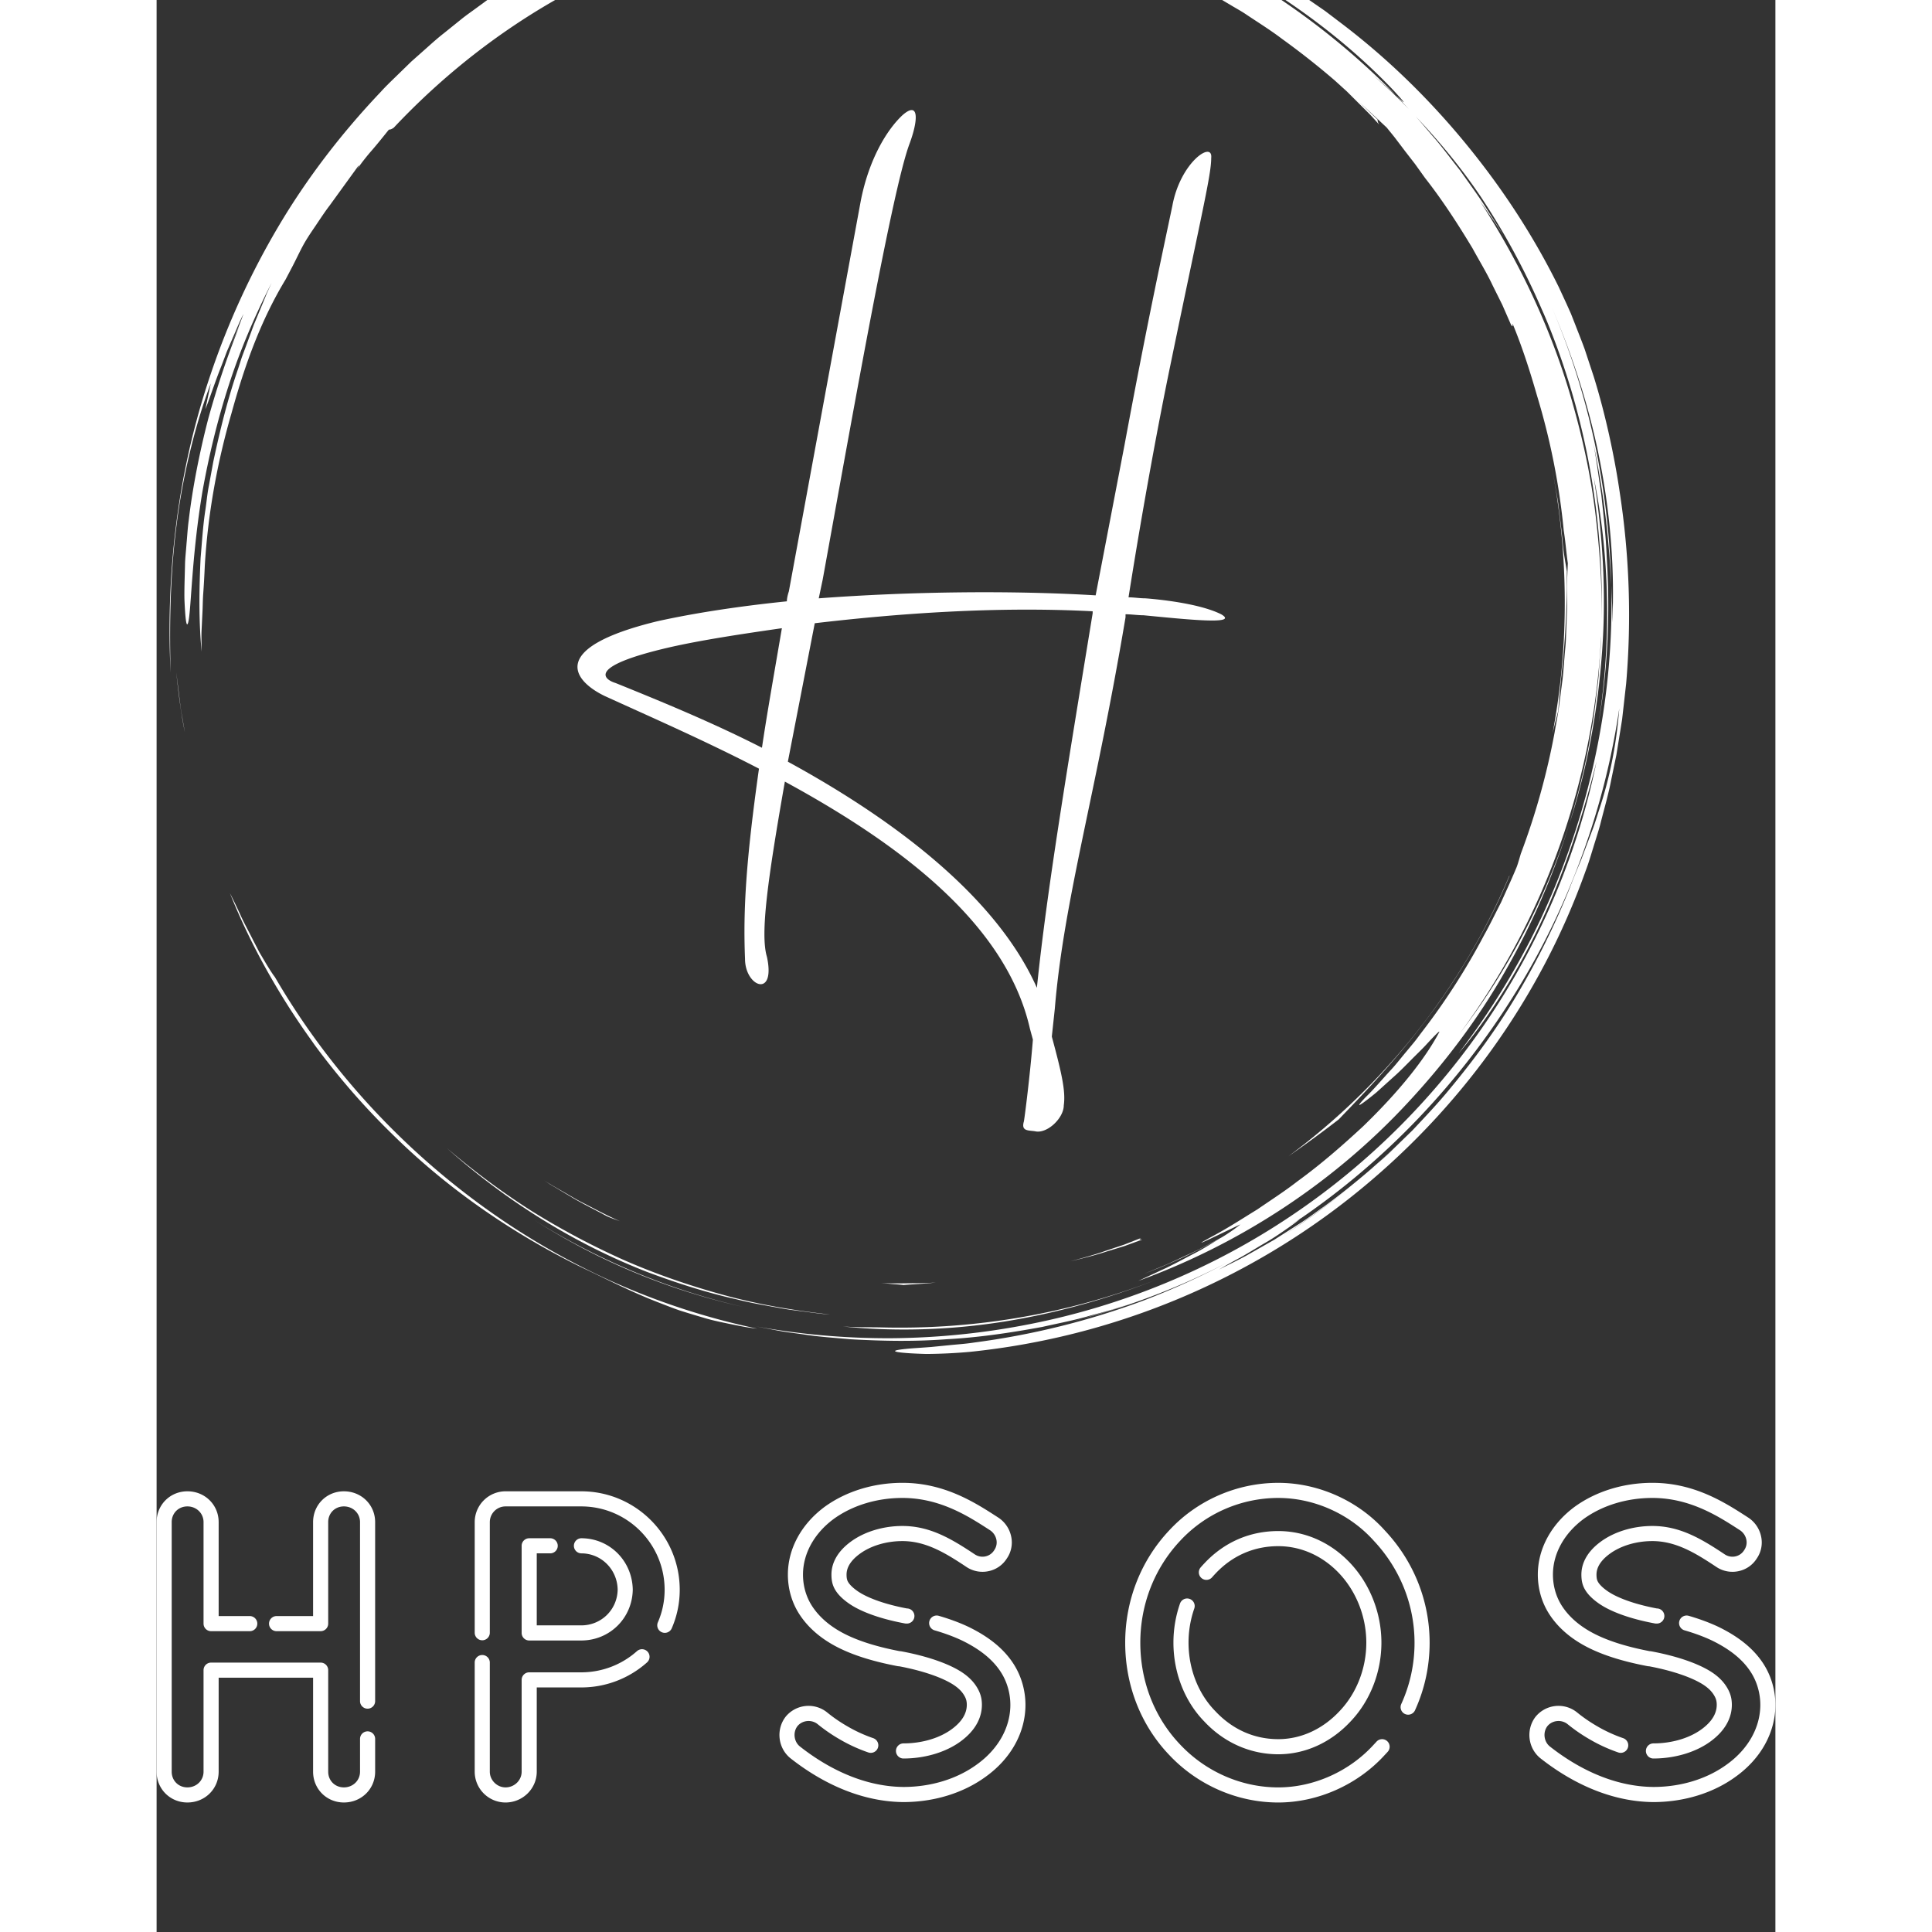 <svg
className="css-8aabad"
viewBox="0 0 250 298.367"
width="1em"
height="1em"
>
<rect x="0" y="0" width="250" height="298.367" fill="#333333" stroke="none"/>
<g fill="#fff">
  <path
    xmlns="http://www.w3.org/2000/svg"
    d="M23.706 160.425zm5.747 7.31a109.76 109.76 0 0 0 7.102 7.574c8.377 8.246 18.367 15.176 29.084 20.418 3.95 1.849 7.591 3.765 11.859 5.414 1.066.41 2.155.848 3.3 1.243 1.155.366 2.352.732 3.604 1.094 1.244.389 2.571.665 3.958.952 1.389.279 2.83.598 4.38.756a110.552 110.552 0 0 1-22.336-7.258 113.694 113.694 0 0 1-20.445-11.925c-12.78-9.362-23.712-21.383-31.697-35.125-.33-.41-.83-1.193-1.43-2.19l-.964-1.634-.973-1.879c-.647-1.304-1.392-2.627-1.963-3.909a86.368 86.368 0 0 0-1.607-3.33c2.482 6.181 5.346 11.588 8.553 16.729a113.258 113.258 0 0 0 4.688 6.903c-.232-.314-.475-.62-.706-.934a115.122 115.122 0 0 0 5.574 7.077l.019.024zm-5.595-7.103-.152-.206.152.206zm-20.24-52.145-.585-4.695c.31 2.866.67 6.068 1.328 9.274l-.396-2.277a29.033 29.033 0 0 1-.347-2.302zm102.358 96.367c8.06.816 16.512.572 24.791-.738 8.284-1.305 16.387-3.619 23.92-6.602-13.874 5.456-28.598 7.883-43.002 7.477-1.928-.03-3.828 0-5.71-.137z"
  />
  <path
    xmlns="http://www.w3.org/2000/svg"
    d="m58.253 188.366-.314-.2c.106.067.209.135.314.2zm-.314-.2zm-3.046-2.02zm15.054 8.662a101.582 101.582 0 0 0 20.747 7.047c-11.739-2.677-22.785-7.402-32.441-13.489 3.708 2.36 7.606 4.543 11.694 6.442zm146.52-85.046c.119-1.915.359-3.923.42-4.88.719-6.144.932-11.39.902-16.654-.133-.948-.515-2.726-.667-4.747-.185-2.026-.458-4.01-.688-5.966-.35-1.94-.652-3.86-1.035-5.744 2.757 14.076 2.711 28.207.175 41.539a115.072 115.072 0 0 1 .893-3.548z"
  />
  <path
    xmlns="http://www.w3.org/2000/svg"
    d="M3.075 81.152c1.028-8.36 3.215-16.51 5.295-21.94l-.842 3.975c.52-1.165 1.36-3.87 2.505-6.733l.826-2.184.912-2.117c.606-1.37 1.115-2.669 1.652-3.665-.367.934-.721 1.941-1.148 2.952-.418 1.014-.887 2.044-1.334 3.08l1.835-4.13a135.54 135.54 0 0 0-4.773 14.184C6.63 69.847 5.545 75.39 4.961 80.364c-.17 1.241-.23 2.453-.34 3.609-.08 1.156-.221 2.258-.232 3.3-.051 2.083-.122 3.907-.086 5.366.127 2.919.302 4.374.556 3.56.498-1.614.488-9.92 2.226-20.315.929-5.181 2.263-10.864 4.073-16.431 1.797-5.573 4.153-10.976 6.592-15.742l-.718 1.565-.66 1.613-1.352 3.26-1.241 3.369-.631 1.699c-.186.576-.373 1.155-.559 1.737-1.6 4.613-2.795 9.47-3.837 14.367l-.678 3.698c-.248 1.228-.353 2.479-.537 3.716-.386 2.473-.526 4.964-.74 7.426-.242 4.936-.29 9.812.157 14.475-.018-1.108-.037-2.092-.02-3.044l.138-2.853c.059-.98.048-2.02.14-3.211.085-1.191.162-2.534.23-4.122.474-8.007 1.905-15.934 4.13-23.605 2.12-7.704 4.62-14.488 8.346-20.634l.971-1.85c.657-1.24 1.203-2.464 1.897-3.712.792-1.37 1.549-2.394 2.162-3.333.631-.93 1.167-1.746 1.78-2.539l4.461-6.157c.091-.011-.026.224-.242.573a35.092 35.092 0 0 1 2.374-3.017c.914-1.06 1.803-2.185 2.555-3.113.177-.009.349-.013.755-.304C47.11 8.57 60.01-.51 74.545-6.235l3.232-1.26 3.271-1.089 1.627-.542 1.648-.46 3.284-.913c1.878-.452 3.78-.91 5.72-1.322l2.953-.516c.992-.171 1.99-.364 3.01-.458 2.028-.244 3.797-.758 4.75-.884 5.294-.301 10.578-.24 16.78.262.482.009 1.23.052 2.1.1.868.05 1.862.073 2.825.162 1.13.254 2.335.506 3.6.752 7.717 1.197 15.178 3.337 22.277 6.183l-.008-.033 2.719 1.083 2.775 1.282c1.903.828 3.768 1.889 5.694 2.887.967.493 1.883 1.095 2.833 1.64.933.575 1.91 1.084 2.811 1.712 1.828 1.214 3.68 2.376 5.387 3.673a121.06 121.06 0 0 1 7.997 6.298c.056.051.114.099.17.148l.05.046 1.766 1.602 1.69 1.686 1.69 1.686c.56.566 1.078 1.172 1.62 1.756-.262-.424-.252-.595-.243-.763-.835-.8-1.822-1.746-2.797-2.678 1.627 1.48 3.047 2.82 4.213 3.912.45.575.94 1.14 1.405 1.756l1.437 1.897 1.528 1.974 1.52 2.123c2.698 3.439 5.079 7.117 7.34 10.869 1.047 1.924 2.201 3.793 3.133 5.784l1.47 2.952 1.323 3.025c.38.646.233.027.28-.082 1.484 3.589 2.678 7.32 3.758 11.082a106.883 106.883 0 0 1 4.13 20.854c.272 1.67.389 3.358.63 5.032l-.15 3.543c0 1.336.07 2.672.013 4.011l-.155 4.03c-.02.91-.15 1.901-.227 2.98-.102 1.076-.155 2.237-.31 3.46l-.5 3.868c-.16 1.356-.468 2.75-.706 4.206a109.819 109.819 0 0 1-5.224 18.759c-.294 1-.518 1.8-.718 2.247-.76 1.819-1.57 3.58-2.353 5.313-.876 1.69-1.679 3.378-2.577 4.978a104.312 104.312 0 0 1-9.631 14.999c-.407.532-.787 1.072-1.196 1.572l-1.21 1.46c-.8.945-1.514 1.889-2.273 2.708-1.515 1.638-2.788 3.157-3.981 4.3-1.367 1.427-1.244 1.494-.298.806a42.493 42.493 0 0 0 1.948-1.53l2.571-2.319c.94-.82 1.84-1.746 2.708-2.618.858-.878 1.716-1.68 2.378-2.404 1.334-1.443 2.21-2.334 2.023-1.937-2.153 4.053-6.074 9.052-11.805 14.582-2.924 2.698-6.213 5.63-10.104 8.457-1.898 1.48-4.007 2.833-6.158 4.311-2.222 1.361-4.493 2.851-6.975 4.175-5.433 2.958 4.077-1.788 4.334-1.832a27.71 27.71 0 0 1-2.88 1.987c-1.791.952-3.566 1.935-5.421 2.754-1.085.498-2.15 1.036-3.246 1.501l-3.307 1.36 1.75-.689c3.577-1.421 6.92-3.095 9.938-4.752-1.134.686-2.375 1.48-3.735 2.196-1.457.753-2.966 1.577-4.48 2.313l-4.391 2.043c15.712-5.709 30.152-15.155 41.583-27.469 5.722-6.138 10.826-12.88 14.987-20.175a113.78 113.78 0 0 0 10.042-23.02c-3.822 12.031-9.78 23.084-16.94 32.43 13.018-17.578 20.78-39.129 21.808-61.354 0 1.225-.122 2.445-.203 3.665-.1 1.22-.15 2.445-.292 3.662-.312 2.43-.535 4.872-1.002 7.28-.756 4.847-1.983 9.61-3.371 14.317 2.74-8.508 4.378-17.477 5.022-26.498.672-9.028.112-18.111-1.28-26.913 2.391 11.66 2.788 24.869.75 37.923 1.432-8.42 1.795-17.099 1.245-25.704-.123-3.287-.511-6.552-.83-9.573-.457-3-.802-5.77-1.244-8.01 1.75 8.27 2.441 15.324 2.778 21.974-.323-14.512-3.33-29.216-9.233-43.027 3.222 7.501 5.867 15.57 7.482 23.867 1.624 8.288 2.299 16.767 1.915 24.924-.018-.955.021-1.909-.034-2.867l-.13-2.897c.348 13.146-1.677 26.177-5.69 38.43-2.014 6.126-4.501 12.08-7.512 17.744a115.74 115.74 0 0 1-10.372 16.134c4.45-5.198 9.15-12.545 12.9-20.616 3.732-8.088 6.504-16.835 8.41-24.475-2.804 13.719-8.37 27.256-16.444 39.344-8.053 12.099-18.6 22.736-30.804 30.9-12.19 8.19-26.02 13.858-40.211 16.658a114.633 114.633 0 0 1-21.395 2.192 114.456 114.456 0 0 1-21.035-1.836l3.64.692c1.215.23 2.446.358 3.667.54 2.443.392 4.913.54 7.376.766 4.935.278 9.896.371 14.842-.006 4.955-.263 9.878-1.002 14.778-1.904 2.43-.553 4.89-1.005 7.29-1.714 1.205-.337 2.424-.631 3.62-1.005l3.58-1.161c-1.808.56-3.71 1.301-5.742 1.845l-2.546.749a111.197 111.197 0 0 0 15.643-5.448 108.395 108.395 0 0 0 6.847-3.277 117.11 117.11 0 0 1-12.982 5.903 119.236 119.236 0 0 1-26.244 6.521c-1.345.213-2.572.28-3.67.395l-2.942.291c-1.732.137-3.01.199-3.904.297-1.79.178-2.044.344-1.332.48.711.138 2.388.247 4.45.305a82.678 82.678 0 0 0 6.714-.325c22.291-2.286 42.757-11.034 59.158-24.131 16.412-13.1 28.982-30.5 35.988-50.244.44-1.146.778-2.329 1.144-3.502.355-1.176.747-2.34 1.068-3.528.595-2.387 1.3-4.746 1.755-7.17l.75-3.616.59-3.65.292-1.826.208-1.838.415-3.676c.846-9.832.511-19.768-.984-29.52-.8-5.518-2.205-12.07-4.017-17.905l-1.393-4.221c-.485-1.341-1-2.606-1.458-3.796l-.675-1.715-.691-1.54-1.19-2.573c-3.796-7.705-8.568-15.054-14.154-21.889-5.58-6.837-11.99-13.168-19.218-18.681L180.45 1.69l-2.82-1.948-1.412-.977-1.458-.916-2.928-1.827c-3.993-2.307-8.082-4.53-12.393-6.375-4.267-1.936-8.732-3.507-13.276-4.913-2.297-.63-4.582-1.333-6.936-1.816-1.173-.253-2.336-.561-3.522-.773l-3.567-.631c-8.53-1.502-17.404-1.86-26.268-1.193-8.86.685-17.757 2.367-26.288 5.27l-3.193 1.106c-1.068.36-2.096.826-3.147 1.235-1.04.435-2.102.815-3.122 1.295L67.05-9.352c-1.032.456-2.03.98-3.024 1.509l-2.992 1.571-2.91 1.711c-.97.572-1.946 1.13-2.874 1.767L52.435-.943c-.948.602-1.825 1.306-2.74 1.953-.898.672-1.83 1.297-2.697 2.005l-2.614 2.104c-.883.685-1.717 1.428-2.548 2.171l-2.5 2.218-2.388 2.325c-.794.774-1.598 1.54-2.338 2.364-6.096 6.42-11.452 13.423-15.832 20.833A120.582 120.582 0 0 0 8.277 58.006c-5.301 15.654-6.822 31.53-6.114 45.87-.153-5.902-.178-14.368.912-22.724zm171.004 109.59a117.297 117.297 0 0 0 10.62-7.741c-3.44 2.834-6.976 5.451-10.62 7.741zm48.73-65.771c-.362 1.091-.669 2.17-1.069 3.2l-1.16 3.057-.564 1.512-.622 1.491a131.514 131.514 0 0 0-1.208 3.03 117.903 117.903 0 0 1-7.98 16.176c-3.055 5.18-6.596 10.034-10.379 14.589-1.868 2.3-3.904 4.435-5.905 6.568l-3.128 3.057c-1.026 1.028-2.15 1.944-3.213 2.913-.892.776-1.79 1.534-2.696 2.28a109.893 109.893 0 0 0 9.567-8.86 108.817 108.817 0 0 1-14.163 12.345c-1.255.875-2.468 1.813-3.772 2.637l-3.934 2.507-4.156 2.361c-1.414.785-2.907 1.483-4.403 2.248a89.913 89.913 0 0 1 3.253-1.827c1.237-.687 2.535-1.5 3.802-2.242 1.277-.728 2.438-1.528 3.403-2.197.964-.668 1.72-1.223 2.114-1.582-.562.382-1.134.748-1.704 1.12a112.05 112.05 0 0 0 1.826-1.23c-.025.028-.078.071-.122.11 13.246-9.046 24.53-20.934 32.985-34.486 8.493-13.54 14.019-28.815 16.31-44.348-.498 6.23-1.64 11.205-3.082 15.57zm-8.063-79.185zM204.51 30.4a111.921 111.921 0 0 1 9.419 17.39c.302.665.588 1.34.87 2.016 6.014 14.727 8.75 30.525 8.35 46.087.1-5.15-.24-10.296-.812-15.4-.645-5.881-1.839-11.693-3.421-17.376-3.105-11.399-8.146-22.202-14.546-32.05.587.812 1.207 1.691 1.848 2.624a39.774 39.774 0 0 1 1.926 2.985l-.773-1.344-.835-1.307-1.67-2.613c-1.136-1.725-2.368-3.388-3.554-5.08-1.287-1.615-2.507-3.285-3.846-4.859-1.013-1.155-1.984-2.348-3.011-3.488 3.625 3.822 7.029 7.924 10.055 12.415zm-85.117-49.004c1.778.095 3.56.268 5.34.401 1.46.122 2.91.338 4.348.5.431.019.887.048 1.459.112.57.079 1.252.225 2.143.429 6.627 1.105 12.673 2.766 16.964 4.482 8.237 3.117 15.901 6.996 22.852 11.476 6.954 4.47 13.194 9.556 18.473 15.11 2.433 2.64 1.723 2.065.382.783l2.014 2.137c-.892-.89-1.768-1.79-2.673-2.66l-2.788-2.533c.678.594 2.324 2.015 3.447 3.056-8.953-9.135-19.418-16.72-30.746-22.3-11.336-5.577-23.544-9.022-35.746-10.397 1.96.218 2.922.267 3.838.291-1.314-.154-2.633-.365-3.967-.486-1.792-.117-3.58-.277-5.359-.365l-5.283-.124c1.75-.002 3.523.047 5.302.088z"
  />
  <path
    xmlns="http://www.w3.org/2000/svg"
    d="m142.483 203.782.516-.151c-.54.145-1.072.305-1.616.443.368-.092.738-.182 1.1-.292zm53.897-46.696c5.131-6.77 9.665-14.859 12.56-21.827l-.035.007c-7.344 17.354-19.256 32.303-34.12 43.31a192.8 192.8 0 0 0 7.776-5.699c3.27-3.417 8.74-8.973 13.819-15.791zM44.833 177.314c8.69 7.77 19.17 14.53 30.834 19.085 4.549 1.712 9.19 3.212 13.938 4.269 2.355.608 4.76.984 7.147 1.431 1.196.212 2.408.33 3.61.5 1.204.156 2.406.332 3.62.403-5.476-.607-10.912-1.516-16.203-2.957-5.288-1.436-10.471-3.21-15.472-5.39a118.016 118.016 0 0 1-14.411-7.65c-4.588-2.919-8.938-6.177-13.063-9.69zm107.264 13.851-2.688 1.055-2.746.916c-1.817.655-3.692 1.144-5.561 1.664 1.879-.473 3.77-.914 5.602-1.52l2.767-.845 2.702-.988c-.105-.053-.72.067-.076-.282zm-31.738 6.892c-1.405.12-2.818.109-4.233.123-1.416.017-2.833.048-4.252-.046l1.91.18c.584.037 1.11.082 1.569.137 1.673-.143 3.334-.183 5.006-.394zm-56.03-13.033c1.625.954 3.35 1.794 5.063 2.72.429.234 1.207.502 2.182.858-2.085-.895-4.083-2.005-6.114-3.035-1.006-.534-1.974-1.133-2.96-1.69-.984-.562-1.964-1.123-2.895-1.751l1.136.758 1.183.708 2.406 1.432z"
  />
</g>
<path
  fill="#fff"
  d="M116.257 22.258c-2.615 7.076-8.307 39.226-13.383 67.223l-.615 2.922c14.306-1.076 29.996-1.23 42.764-.461l4.46-23.228c3.539-19.075 6-30.304 7.384-36.919 1.231-6.768 6.307-10.152 6-7.383 0 2.615-1.385 8.152-6.307 31.996-1.692 8.153-4.154 21.228-6.46 35.842.922 0 1.691.153 2.614.153 2 .154 8.307.77 11.691 2.462 2.923 1.692-5.538.769-11.999.153-.922 0-1.845-.153-2.768-.153v.461c-4.615 27.535-9.538 43.687-10.922 60.454l-.462 4.308c1.539 5.691 2.154 8.46 1.846 10.614 0 2-2.615 4.46-4.46 4-1.078-.155-2.154 0-1.693-1.539.154-.923.923-6.922 1.385-12.614l-.462-1.692c-3.692-16.306-20.305-28.612-37.842-38.15-2.615 14.922-3.845 23.536-2.768 27.074 1.384 6.461-3.385 4.615-3.385.308-.307-7.538.154-15.229 2.154-29.381-8.307-4.307-16.767-8-23.843-11.23-4.769-2.307-8.922-7.383 8.153-11.537 5.537-1.23 12.46-2.307 19.997-3.076 0-.462.154-1.077.308-1.538l11.075-60.147c1.231-6.46 4-11.076 6.461-13.383 2.615-2.308 2.461.769 1.077 4.46zm28.304 72.453v-.308c-14.767-.769-29.842.308-42.918 1.846l-4.153 21.382c16.921 9.23 32.304 21.075 38.457 34.919 1.538-15.075 4.769-34.304 8.614-57.84zm-73.683 10.768c7.23 2.922 15.075 6.153 22.612 9.999.77-5.23 1.846-11.23 3.077-18.46-6.46.923-12.46 1.846-17.229 2.923-13.383 3.076-9.999 5.076-8.46 5.538zM32.586 267.379c.644 0 1.166.522 1.166 1.165v5.063c0 2.669-2.119 4.759-4.824 4.759-2.669 0-4.759-2.09-4.759-4.76v-14.51H9.584v14.51c0 2.67-2.12 4.76-4.825 4.76-2.669 0-4.759-2.09-4.759-4.76v-38.539c0-2.669 2.09-4.759 4.76-4.759 2.704 0 4.824 2.09 4.824 4.76v14.51h4.838a1.167 1.167 0 0 1 0 2.333H8.417a1.167 1.167 0 0 1-1.166-1.166v-15.678c0-1.36-1.095-2.426-2.492-2.426-1.383 0-2.426 1.043-2.426 2.426v38.54c0 1.384 1.043 2.426 2.426 2.426 1.397 0 2.492-1.065 2.492-2.426V257.93c0-.644.522-1.167 1.166-1.167h16.919c.644 0 1.166.523 1.166 1.167v15.678c0 1.383 1.043 2.426 2.426 2.426 1.397 0 2.491-1.066 2.491-2.426v-5.063c0-.644.523-1.166 1.167-1.166zm-3.659-37.07c2.705 0 4.824 2.09 4.824 4.758v27.678a1.167 1.167 0 0 1-2.333 0v-27.678c0-1.36-1.094-2.426-2.49-2.426-1.384 0-2.427 1.043-2.427 2.426v15.678c0 .643-.523 1.166-1.167 1.166h-6.839a1.167 1.167 0 0 1 0-2.333h5.673v-14.51c0-2.67 2.09-4.76 4.76-4.76zm31.893 9.582H58.71v11.123h6.868c3.1 0 5.572-2.423 5.627-5.517-.054-3.125-2.527-5.606-5.627-5.606a1.167 1.167 0 0 1 0-2.333c4.386 0 7.883 3.487 7.96 7.94-.079 4.42-3.575 7.85-7.96 7.85h-8.034a1.167 1.167 0 0 1-1.167-1.167v-13.456c0-.644.523-1.166 1.167-1.166h3.275a1.167 1.167 0 0 1 0 2.333zm13.368 15.101a1.166 1.166 0 0 1 1.553 1.74 15.24 15.24 0 0 1-10.162 3.867H58.71v13.009c0 2.624-2.164 4.759-4.824 4.759a4.764 4.764 0 0 1-4.759-4.76v-16.884a1.167 1.167 0 0 1 2.333 0v16.885c0 1.315 1.11 2.426 2.426 2.426 1.373 0 2.491-1.089 2.491-2.426v-14.175c0-.644.523-1.167 1.167-1.167h8.034c3.184 0 6.242-1.163 8.609-3.274zm-8.608-24.684c8.387 0 15.21 6.824 15.21 15.211 0 2.076-.42 4.088-1.249 5.982a1.167 1.167 0 0 1-2.137-.936 12.504 12.504 0 0 0 1.053-5.046c0-7.101-5.777-12.878-12.878-12.878H53.887a2.429 2.429 0 0 0-2.426 2.426v17.114a1.167 1.167 0 0 1-2.333 0v-17.114a4.764 4.764 0 0 1 4.759-4.76h11.692zm40.155 24.365c-2.917-1.382-5.126-3.242-6.562-5.53-1.1-1.76-1.68-3.826-1.68-5.977 0-3.98 2.076-7.8 5.698-10.475 3.293-2.383 7.55-3.691 11.994-3.691 6.512 0 11.25 3.067 14.71 5.307l.164.107a4.622 4.622 0 0 1 1.922 2.893 4.352 4.352 0 0 1-.684 3.39 4.372 4.372 0 0 1-2.805 1.943 4.468 4.468 0 0 1-3.438-.659c-3.27-2.18-6.27-3.985-9.87-3.985-2.5 0-4.912.727-6.621 1.993-1.334.988-2.01 2.057-2.01 3.178 0 .637.101.926.28 1.21.148.238.533.731 1.438 1.357 1.56 1.08 4.33 2.05 7.61 2.667h.022a1.167 1.167 0 0 1 0 2.333h-.13c-.072 0-.143-.007-.213-.02-3.692-.683-6.752-1.77-8.617-3.062-.952-.659-1.655-1.345-2.088-2.039-.446-.712-.635-1.443-.635-2.446 0-1.307.512-3.244 2.954-5.053 2.102-1.558 5.021-2.45 8.01-2.45 4.253 0 7.572 1.982 11.164 4.376.494.33 1.081.443 1.653.32a2.099 2.099 0 0 0 1.349-.947c.35-.505.46-1.07.344-1.64a2.31 2.31 0 0 0-.935-1.421l-.133-.085c-3.216-2.082-7.619-4.933-13.442-4.933-3.957 0-7.728 1.152-10.615 3.242-3.011 2.225-4.743 5.36-4.743 8.592 0 1.713.458 3.351 1.324 4.739 1.196 1.9 3.075 3.47 5.585 4.658 2.113 1.001 4.744 1.798 8.038 2.435h.02c.071 0 .143.007.213.02 3.991.745 7.32 1.895 9.375 3.241 1.035.69 1.791 1.453 2.32 2.336.53.88.755 1.685.755 2.69 0 1.476-.57 3.653-3.285 5.644-2.29 1.68-5.518 2.643-8.855 2.643a1.167 1.167 0 0 1 0-2.333c2.852 0 5.576-.799 7.475-2.191 1.547-1.135 2.332-2.401 2.332-3.763 0-.581-.111-.971-.422-1.49-.353-.59-.864-1.094-1.607-1.59-1.75-1.147-4.815-2.195-8.41-2.874h-.022c-.073 0-.147-.007-.22-.021-3.541-.678-6.39-1.54-8.707-2.638zm26.704 2.445c1.124 1.798 1.744 3.99 1.744 6.169 0 4.243-2.225 8.28-6.103 11.072-3.459 2.54-7.995 3.943-12.766 3.943-7.407-.069-13.574-3.727-17.444-6.784-1.921-1.571-2.239-4.435-.723-6.397a4.567 4.567 0 0 1 6.43-.646c.895.732 1.94 1.452 3.024 2.082a22.293 22.293 0 0 0 4.065 1.873 1.166 1.166 0 1 1-.747 2.21 24.654 24.654 0 0 1-4.491-2.067 25.886 25.886 0 0 1-3.327-2.294c-.937-.767-2.37-.632-3.128.294-.718.929-.563 2.373.359 3.127 3.57 2.818 9.258 6.206 15.994 6.268 4.267 0 8.313-1.241 11.384-3.497 3.27-2.355 5.141-5.7 5.141-9.185 0-1.747-.494-3.499-1.39-4.934-1.224-1.968-3.204-3.6-6.054-4.991-1.245-.592-2.643-1.11-4.261-1.583a1.165 1.165 0 1 1 .653-2.239c1.74.507 3.25 1.07 4.62 1.72 3.267 1.594 5.56 3.51 7.022 5.86zm57.267-20.737c4.439 4.725 6.894 10.878 6.894 17.304 0 3.644-.76 7.157-2.257 10.44a1.165 1.165 0 1 1-2.122-.968 22.672 22.672 0 0 0 2.047-9.472c0-5.83-2.231-11.415-6.282-15.728-3.714-4.155-9.225-6.622-14.761-6.622a20.679 20.679 0 0 0-15.148 6.615c-3.973 4.23-6.157 9.815-6.157 15.735 0 5.984 2.182 11.567 6.144 15.722 3.956 4.214 9.48 6.628 15.16 6.628 5.479 0 10.992-2.47 14.748-6.608.156-.164.29-.308.423-.455a1.165 1.165 0 1 1 1.73 1.564c-.146.162-.295.323-.446.48-4.17 4.595-10.33 7.351-16.455 7.351-6.322 0-12.466-2.681-16.855-7.357-4.371-4.584-6.783-10.74-6.783-17.326 0-6.515 2.41-12.668 6.783-17.325 4.32-4.673 10.465-7.358 16.855-7.358 6.19 0 12.35 2.759 16.481 7.379zm-30.17 10.545c.608.212.93.876.718 1.483a16.004 16.004 0 0 0-.887 5.274c0 4.031 1.498 7.877 4.11 10.55 2.664 2.854 6.029 4.352 9.748 4.352 3.497 0 6.86-1.538 9.468-4.332 2.627-2.755 4.128-6.604 4.128-10.57 0-3.944-1.505-7.82-4.129-10.636-2.568-2.75-5.93-4.266-9.467-4.266-3.76 0-7.124 1.475-9.73 4.267-.18.189-.347.373-.509.562a1.167 1.167 0 0 1-1.772-1.517c.19-.221.385-.437.585-.646 3.049-3.267 7.004-4.999 11.426-4.999 4.19 0 8.159 1.78 11.173 5.009 3.023 3.243 4.756 7.7 4.756 12.227 0 4.56-1.737 8.996-4.765 12.17-3.045 3.264-7.014 5.065-11.164 5.065-4.32 0-8.381-1.801-11.435-5.073-3.015-3.087-4.755-7.528-4.755-12.162 0-2.07.342-4.103 1.016-6.04a1.163 1.163 0 0 1 1.485-.718zm62.016 7.747c-2.917-1.382-5.125-3.242-6.561-5.53-1.1-1.76-1.681-3.826-1.681-5.977 0-3.98 2.077-7.8 5.699-10.475 3.292-2.383 7.549-3.691 11.993-3.691 6.513 0 11.25 3.067 14.71 5.307l.164.107a4.622 4.622 0 0 1 1.922 2.893 4.352 4.352 0 0 1-.684 3.39 4.372 4.372 0 0 1-2.804 1.943 4.468 4.468 0 0 1-3.439-.659c-3.27-2.18-6.27-3.985-9.87-3.985-2.5 0-4.912.727-6.621 1.993-1.334.988-2.01 2.057-2.01 3.178 0 .637.102.926.28 1.21.148.238.533.731 1.438 1.357 1.56 1.08 4.33 2.05 7.61 2.667h.022a1.167 1.167 0 0 1 0 2.333h-.13c-.072 0-.143-.007-.213-.02-3.692-.683-6.752-1.77-8.616-3.062-.953-.659-1.656-1.345-2.089-2.039-.446-.712-.635-1.443-.635-2.446 0-1.307.512-3.244 2.954-5.053 2.102-1.558 5.022-2.45 8.01-2.45 4.253 0 7.572 1.982 11.164 4.376.494.33 1.081.443 1.653.32a2.099 2.099 0 0 0 1.349-.947c.35-.505.46-1.07.345-1.64a2.31 2.31 0 0 0-.936-1.421l-.133-.085c-3.215-2.082-7.619-4.933-13.442-4.933-3.957 0-7.728 1.152-10.615 3.242-3.01 2.225-4.743 5.36-4.743 8.592 0 1.713.458 3.351 1.324 4.739 1.196 1.9 3.075 3.47 5.586 4.658 2.113 1.001 4.743 1.798 8.038 2.435h.019c.072 0 .143.007.213.02 3.991.745 7.32 1.895 9.375 3.241 1.036.69 1.791 1.453 2.321 2.336.528.88.754 1.685.754 2.69 0 1.476-.57 3.653-3.285 5.644-2.29 1.68-5.518 2.643-8.855 2.643a1.167 1.167 0 0 1 0-2.333c2.852 0 5.576-.799 7.475-2.191 1.548-1.135 2.332-2.401 2.332-3.763 0-.581-.11-.971-.422-1.49-.353-.59-.863-1.094-1.606-1.59-1.751-1.147-4.816-2.195-8.411-2.874h-.022c-.073 0-.147-.007-.219-.021-3.542-.678-6.39-1.54-8.708-2.638zm26.705 2.445c1.123 1.798 1.743 3.99 1.743 6.169 0 4.243-2.224 8.28-6.102 11.072-3.46 2.54-7.996 3.943-12.767 3.943-7.407-.069-13.574-3.727-17.444-6.784-1.921-1.571-2.238-4.435-.723-6.397a4.567 4.567 0 0 1 6.43-.646c.895.732 1.941 1.452 3.025 2.082a22.293 22.293 0 0 0 4.064 1.873 1.166 1.166 0 1 1-.747 2.21 24.654 24.654 0 0 1-4.49-2.067 25.886 25.886 0 0 1-3.328-2.294c-.937-.767-2.37-.632-3.127.294-.718.929-.563 2.373.358 3.127 3.57 2.818 9.259 6.206 15.995 6.268 4.267 0 8.313-1.241 11.383-3.497 3.27-2.355 5.142-5.7 5.142-9.185 0-1.747-.494-3.499-1.39-4.934-1.224-1.968-3.204-3.6-6.055-4.991-1.245-.592-2.642-1.11-4.26-1.583a1.165 1.165 0 1 1 .652-2.239c1.74.507 3.25 1.07 4.62 1.72 3.267 1.594 5.56 3.51 7.022 5.86z"
/>
</svg>
